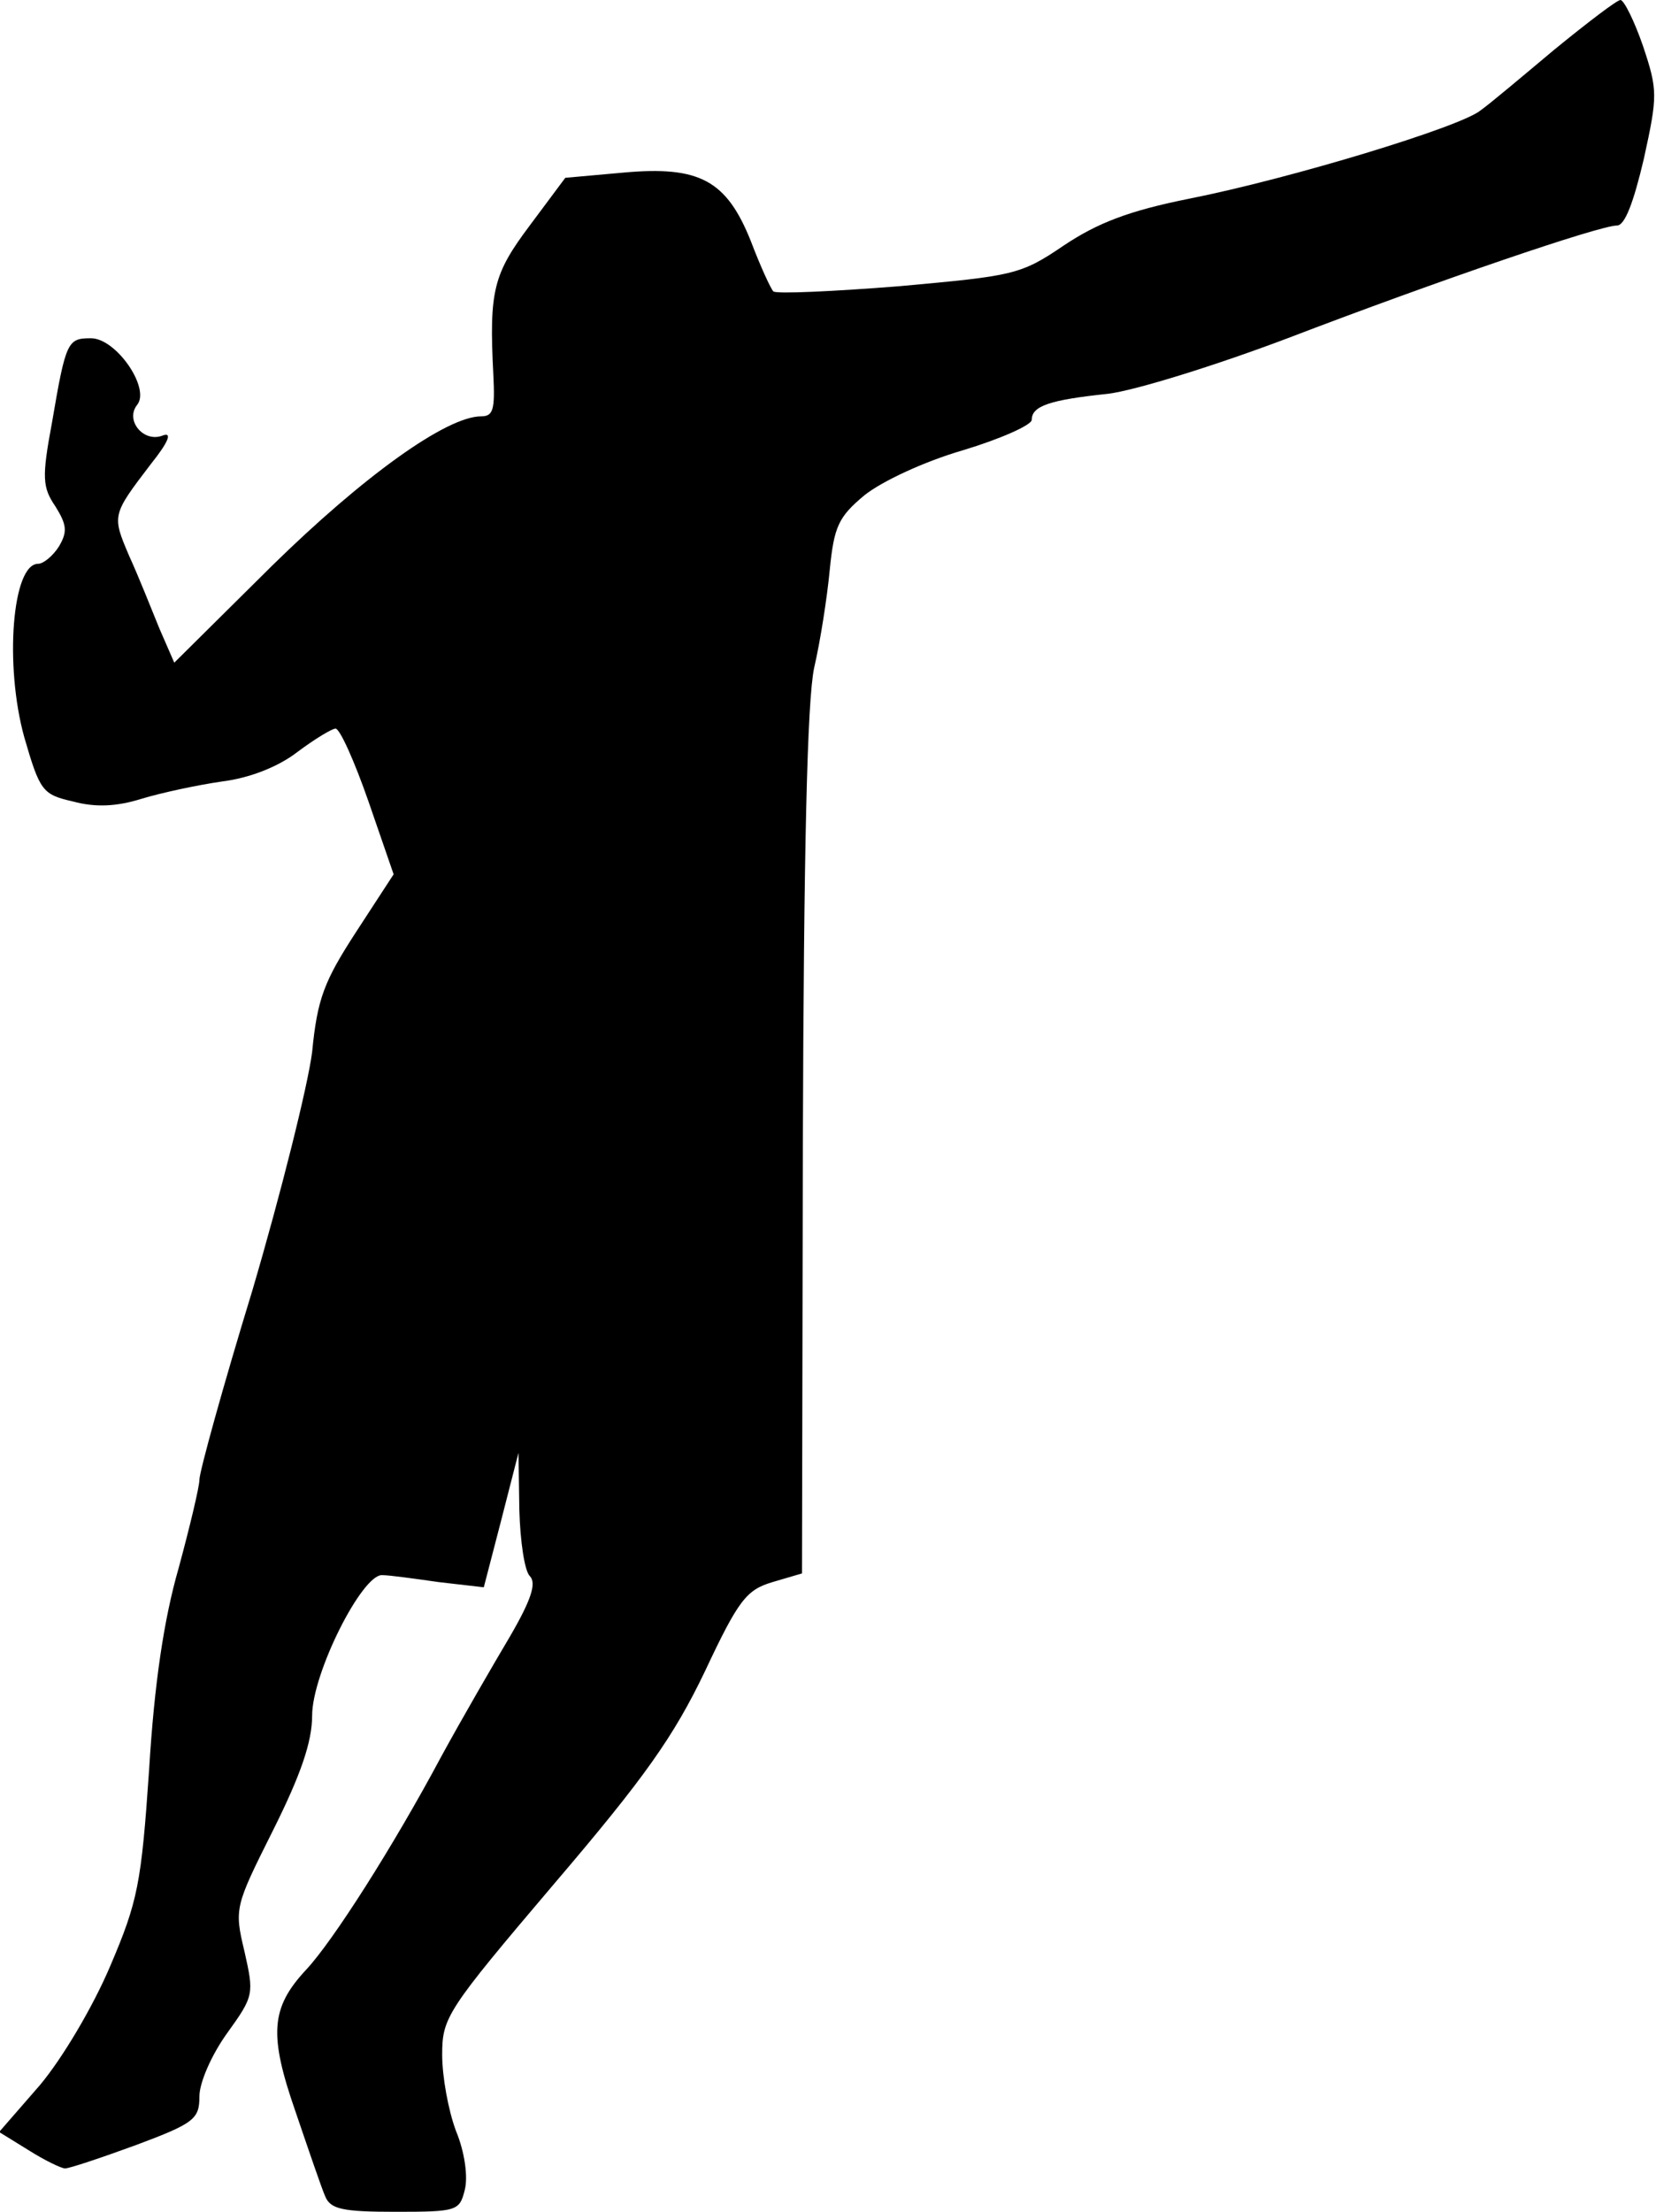 <?xml version="1.0" standalone="no"?>
<!DOCTYPE svg PUBLIC "-//W3C//DTD SVG 20010904//EN"
 "http://www.w3.org/TR/2001/REC-SVG-20010904/DTD/svg10.dtd">
<svg version="1.0" xmlns="http://www.w3.org/2000/svg"
 width="191pt" height="255pt" viewBox="0 0 191 255"
 preserveAspectRatio="xMidYMid meet">
<g transform="translate(0,255) scale(0.1,-0.1)"
fill="#000000" stroke="none">
<path fill="#000000" stroke="none" d="M1793 2493 c-37 -31 -75 -63 -85 -70
-22 -19 -220 -79 -336 -102 -70 -14 -106 -28 -145 -54 -50 -34 -58 -35 -190
-47 -76 -6 -141 -9 -145 -6 -3 3 -15 29 -26 58 -28 70 -59 87 -147 79 l-67 -6
-41 -55 c-42 -56 -47 -75 -42 -172 2 -40 0 -48 -14 -48 -40 0 -136 -69 -242
-173 l-112 -111 -17 39 c-9 22 -24 60 -35 84 -20 47 -20 47 25 106 20 25 25
37 14 33 -22 -9 -44 17 -30 35 16 19 -24 77 -53 77 -27 0 -29 -3 -45 -97 -12
-64 -11 -75 4 -97 13 -21 14 -29 4 -46 -7 -11 -18 -20 -24 -20 -30 0 -39 -117
-16 -200 18 -62 21 -66 56 -74 26 -7 50 -6 79 3 23 7 65 16 93 20 32 4 65 17
87 34 20 15 40 27 44 27 5 0 22 -38 38 -84 l29 -84 -43 -66 c-37 -57 -45 -77
-51 -139 -5 -39 -36 -163 -69 -275 -34 -111 -61 -209 -61 -218 0 -8 -11 -54
-24 -102 -17 -59 -28 -133 -34 -232 -9 -132 -13 -152 -45 -227 -20 -47 -55
-106 -81 -137 l-47 -54 34 -21 c19 -12 38 -21 42 -21 5 0 41 12 82 27 67 25
73 30 73 56 0 16 14 48 32 73 31 43 31 45 20 94 -12 50 -11 52 33 140 32 64
45 102 45 132 0 49 58 164 81 162 8 0 37 -4 65 -8 l52 -6 20 77 20 78 1 -66
c1 -36 6 -70 12 -76 8 -8 2 -27 -23 -70 -19 -32 -55 -94 -79 -138 -55 -103
-125 -213 -156 -246 -41 -44 -43 -75 -12 -164 15 -44 30 -88 34 -97 6 -15 20
-18 81 -18 71 0 74 1 80 25 4 15 0 44 -10 68 -9 24 -16 63 -16 88 0 43 5 51
129 197 105 123 138 170 174 245 39 83 48 94 78 103 l34 10 1 494 c1 340 5
512 13 550 7 30 15 81 18 113 5 50 10 61 40 86 20 16 69 39 114 52 43 13 79
29 79 35 0 16 21 23 88 30 32 4 125 33 207 64 175 67 360 130 380 130 9 0 19
26 31 77 16 73 16 79 -1 130 -10 29 -22 53 -26 53 -4 0 -38 -26 -76 -57z"/>
</g>
</svg>
